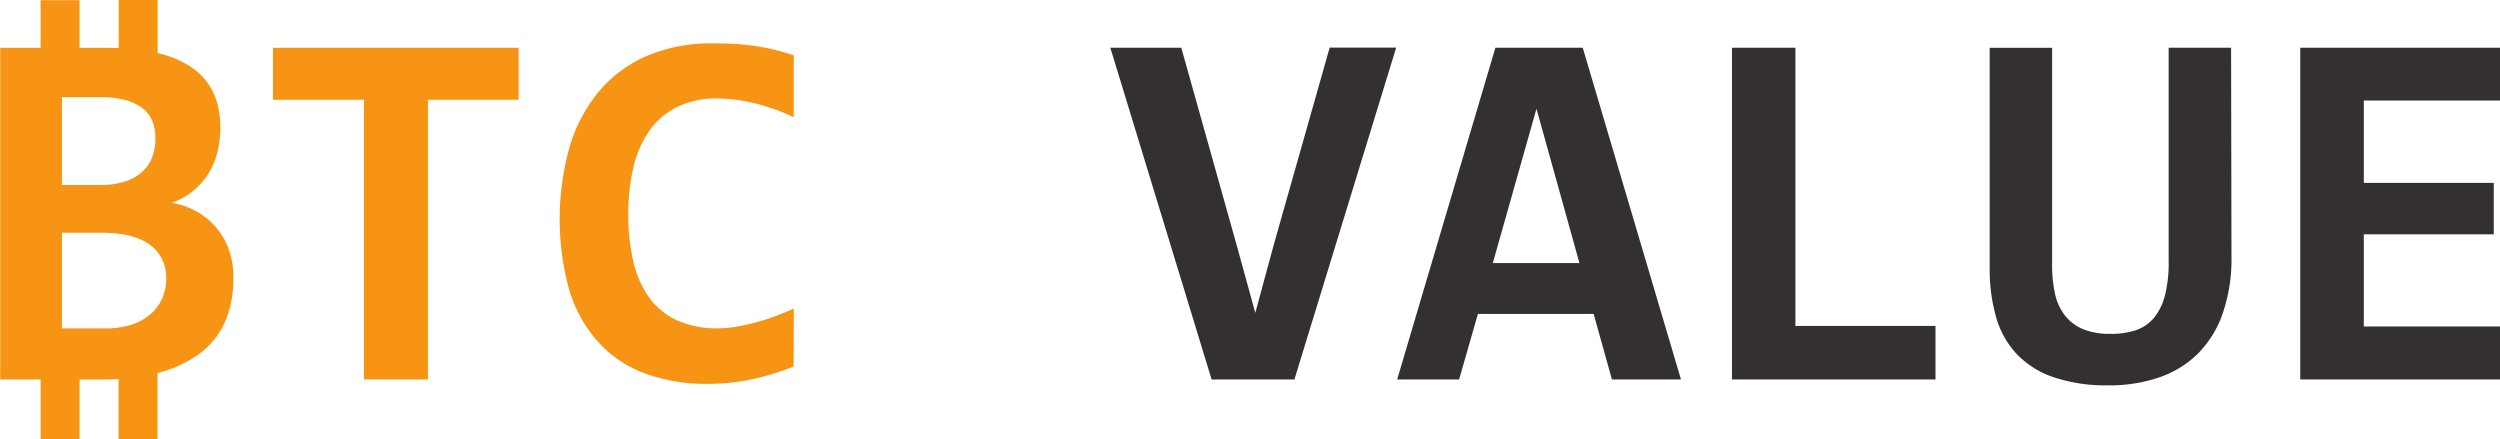 <svg xmlns="http://www.w3.org/2000/svg" viewBox="0 0 577.15 101.43"><path fill="#f79413" d="M873.08,771.93V836.5H858.31V771.93h-21v-12h56.72v12Z" transform="translate(-774.29 -748.9)"/><path fill="#f79413" d="M957.51,833.51a58.47,58.47,0,0,1-9.87,3,48.53,48.53,0,0,1-9.93,1,40.76,40.76,0,0,1-14.62-2.43,27.52,27.52,0,0,1-10.72-7.24A31.65,31.65,0,0,1,905.75,816a61.58,61.58,0,0,1,.21-33.75,35.76,35.76,0,0,1,7-12.71,30,30,0,0,1,11.1-7.91,37.8,37.8,0,0,1,14.68-2.72q2.64,0,5,.12t4.54.44q2.23.32,4.51.85t4.75,1.35v14.3a45.56,45.56,0,0,0-9.49-3.34,38.36,38.36,0,0,0-8.2-1,20.38,20.38,0,0,0-9.32,2,17.13,17.13,0,0,0-6.36,5.51,24.41,24.41,0,0,0-3.66,8.44,46.13,46.13,0,0,0-1.17,10.75,46.69,46.69,0,0,0,1.2,11.1,22.91,22.91,0,0,0,3.72,8.29,16.27,16.27,0,0,0,6.45,5.19,22.32,22.32,0,0,0,9.32,1.79,25.17,25.17,0,0,0,4.19-.38q2.26-.38,4.57-1a47.89,47.89,0,0,0,4.57-1.46q2.26-.85,4.19-1.73Z" transform="translate(-774.29 -748.9)"/><path fill="#353030" d="M1073.12,836.5H1054l-23.38-76.58H1047L1059.93,806l4.16,15.12,4.34-16,12.83-45.23h15.35Z" transform="translate(-774.29 -748.9)"/><path fill="#353030" d="M1146.42,836.5l-4.22-15.12h-26.72l-4.34,15.12h-14.3l22.68-76.58h20.16l22.68,76.58ZM1129,774l-10.08,35.63h20Z" transform="translate(-774.29 -748.9)"/><path fill="#353030" d="M1174.13,836.5V759.92h14.65v64.22h32.34V836.5Z" transform="translate(-774.29 -748.9)"/><path fill="#353030" d="M1289.45,808.32a38.45,38.45,0,0,1-2,12.86,24.52,24.52,0,0,1-5.62,9.23,23.44,23.44,0,0,1-8.94,5.57,35.17,35.17,0,0,1-11.84,1.88,37.91,37.91,0,0,1-12.66-1.87,21.14,21.14,0,0,1-8.55-5.39,20.81,20.81,0,0,1-4.75-8.55,40.48,40.48,0,0,1-1.46-11.31v-50.8h14.41v49.92a31.35,31.35,0,0,0,.67,6.86,12.26,12.26,0,0,0,2.34,5.07,10.46,10.46,0,0,0,4.19,3.13,16.46,16.46,0,0,0,6.33,1.05,17.51,17.51,0,0,0,6-.91,9.36,9.36,0,0,0,4.1-2.93,13.52,13.52,0,0,0,2.46-5.19,31,31,0,0,0,.82-7.68V759.92h14.41Z" transform="translate(-774.29 -748.9)"/><path fill="#353030" d="M1305.33,836.5V759.92h46.11v12.19H1320v19h30V803h-30v21.27h31.46V836.5Z" transform="translate(-774.29 -748.9)"/><path fill="#f79413" d="M827.05,806.32a16.59,16.59,0,0,0-3.11-5.19,16.28,16.28,0,0,0-4.57-3.57,17.86,17.86,0,0,0-5.48-1.85,15.77,15.77,0,0,0,5-2.75,16.48,16.48,0,0,0,3.52-4,17.53,17.53,0,0,0,2.08-5,23.25,23.25,0,0,0,.67-5.6q0-9.26-6.53-13.83a23.24,23.24,0,0,0-7.94-3.37V748.9h-9V760c-.86,0-1.73-.06-2.64-.06h-6.39v-11h-9v11h-9.32V836.5h9.32v13.83h9V836.5h5c1.38,0,2.7,0,4-.12v14h9V835a27.26,27.26,0,0,0,9.67-4.43q7.85-5.89,7.85-17.61A18.58,18.58,0,0,0,827.05,806.32Zm-18.11-.88a9.22,9.22,0,0,1,3.72,7.79,11.29,11.29,0,0,1-.91,4.51,10.24,10.24,0,0,1-2.67,3.66,12.57,12.57,0,0,1-4.37,2.43,19,19,0,0,1-6.06.88H788.59V802.63h9Q805.23,802.63,808.95,805.45ZM803.21,772a11.14,11.14,0,0,1,4,1.9,7.17,7.17,0,0,1,2.26,3,10.49,10.49,0,0,1,.7,3.93,12.56,12.56,0,0,1-.67,4.16,8.69,8.69,0,0,1-2.23,3.43,10.77,10.77,0,0,1-4,2.34,18.16,18.16,0,0,1-5.95.85h-8.73V771.34h8.73A22.35,22.35,0,0,1,803.21,772Z" transform="translate(-774.29 -748.9)"/></svg>